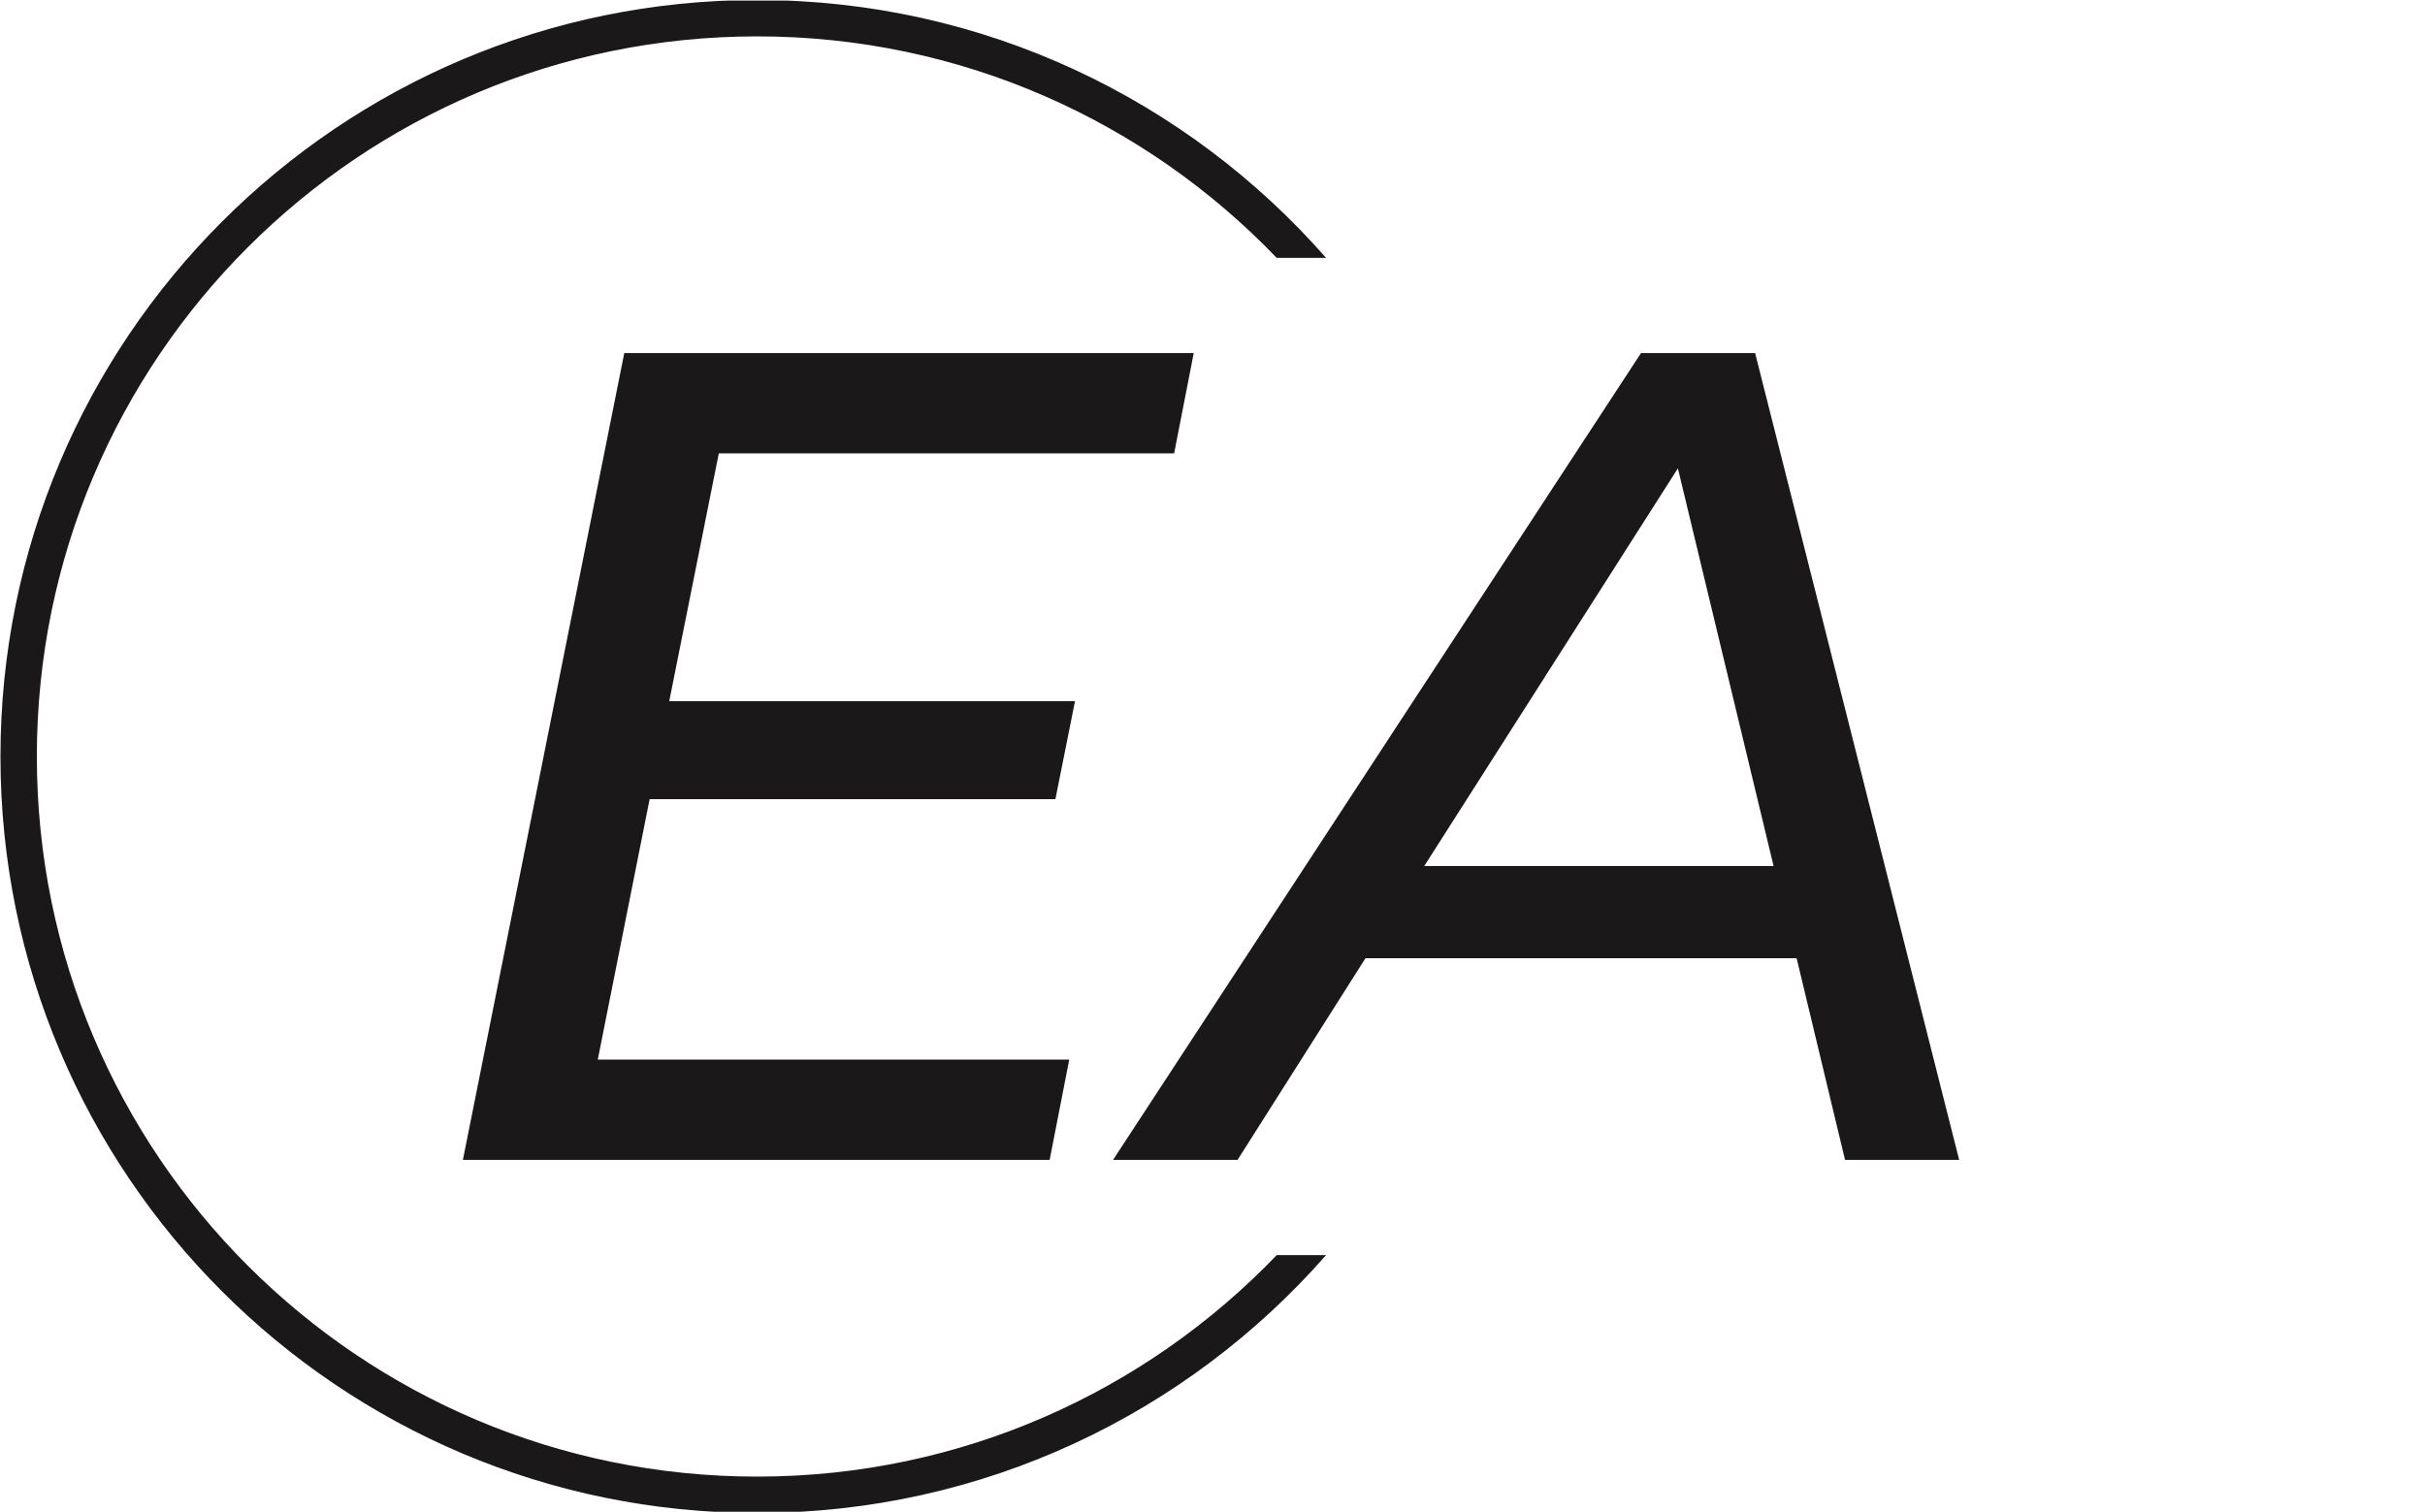 <svg xmlns="http://www.w3.org/2000/svg" version="1.1" xmlns:xlink="http://www.w3.org/1999/xlink" xmlns:svgjs="http://svgjs.dev/svgjs" width="2000" height="1247" viewBox="0 0 2000 1247"><g transform="matrix(1,0,0,1,-1.212,0.505)"><svg viewBox="0 0 396 247" data-background-color="#ece7e1" preserveAspectRatio="xMidYMid meet" height="1247" width="2000" xmlns="http://www.w3.org/2000/svg" xmlns:xlink="http://www.w3.org/1999/xlink"><g id="tight-bounds" transform="matrix(1,0,0,1,0.24,-0.1)"><svg viewBox="0 0 395.52 247.2" height="247.2" width="395.52"><g><svg></svg></g><g><svg viewBox="0 0 395.52 247.2" height="247.2" width="395.52"><g transform="matrix(1,0,0,1,75.544,57.69)"><svg viewBox="0 0 244.431 131.82" height="131.82" width="244.431"><g><svg viewBox="0 0 244.431 131.82" height="131.82" width="244.431"><g><svg viewBox="0 0 244.431 131.82" height="131.82" width="244.431"><g><svg viewBox="0 0 244.431 131.82" height="131.82" width="244.431"><g id="textblocktransform"><svg viewBox="0 0 244.431 131.82" height="131.82" width="244.431" id="textblock"><g><svg viewBox="0 0 244.431 131.82" height="131.82" width="244.431"><g transform="matrix(1,0,0,1,0,0)"><svg width="244.431" viewBox="2.6 -35 64.9 35" height="131.82" data-palette-color="#1a1818"><path d="M33.45-30.65L13.7-30.65 11.55-19.9 29.15-19.9 28.3-15.65 10.7-15.65 8.45-4.35 28.9-4.35 28.05 0 2.6 0 9.6-35 34.3-35 33.45-30.65ZM62.55 0L60.45-8.75 41.75-8.75 36.2 0 30.8 0 53.7-35 58.65-35 67.5 0 62.55 0ZM44.3-12.75L59.45-12.75 55.3-30 44.3-12.75Z" opacity="1" transform="matrix(1,0,0,1,0,0)" fill="#1a1818" class="wordmark-text-0" data-fill-palette-color="primary" id="text-0"></path></svg></g></svg></g></svg></g></svg></g></svg></g></svg></g></svg></g><g><path d="M0 123.6c0-68.262 55.338-123.6 123.6-123.6 37.053 0 70.298 16.305 92.952 42.13l-8.065 0c-21.411-22.304-51.528-36.187-84.887-36.186-64.98 0-117.656 52.676-117.656 117.656 0 64.98 52.676 117.656 117.656 117.656 33.359 0 63.475-13.883 84.887-36.186h8.065c-22.654 25.826-55.899 42.13-92.952 42.13-68.262 0-123.6-55.338-123.6-123.6z" fill="#1a1818" stroke="transparent" data-fill-palette-color="tertiary"></path></g></svg></g><defs></defs></svg><rect width="395.52" height="247.2" fill="none" stroke="none" visibility="hidden"></rect></g></svg></g></svg>

<!-- use in react -->
<!-- <svg
          xmlns="http://www.w3.org/2000/svg"
          version="1.1"
          xmlnsXlink="http://www.w3.org/1999/xlink"
          xmlnsSvgjs="http://svgjs.dev/svgjs"
          width="2000"
          height="1247"
          viewBox="0 0 2000 1247"
          className="fill-current"
        >
          <g transform="matrix(1,0,0,1,-1.2121212121212466,0.504858299595071)">
            <svg
              viewBox="0 0 396 247"
              data-background-color="#ece7e1"
              preserveAspectRatio="xMidYMid meet"
              height="1247"
              width="2000"
              xmlns="http://www.w3.org/2000/svg"
              xmlnsXlink="http://www.w3.org/1999/xlink"
            >
              <g
                id="tight-bounds"
                transform="matrix(1,0,0,1,0.2400000000000091,-0.09999999999999432)"
              >
                <svg viewBox="0 0 395.52 247.2" height="247.2" width="395.52">
                  <g>
                    <svg></svg>
                  </g>
                  <g>
                    <svg
                      viewBox="0 0 395.52 247.2"
                      height="247.2"
                      width="395.52"
                    >
                      <g transform="matrix(1,0,0,1,75.54432,57.690157164869035)">
                        <svg
                          viewBox="0 0 244.43135999999998 131.81968567026192"
                          height="131.81968567026192"
                          width="244.43135999999998"
                        >
                          <g>
                            <svg
                              viewBox="0 0 244.43135999999998 131.81968567026192"
                              height="131.81968567026192"
                              width="244.43135999999998"
                            >
                              <g>
                                <svg
                                  viewBox="0 0 244.43135999999998 131.81968567026192"
                                  height="131.81968567026192"
                                  width="244.43135999999998"
                                >
                                  <g>
                                    <svg
                                      viewBox="0 0 244.43135999999998 131.81968567026192"
                                      height="131.81968567026192"
                                      width="244.43135999999998"
                                    >
                                      <g id="textblocktransform">
                                        <svg
                                          viewBox="0 0 244.43135999999998 131.81968567026192"
                                          height="131.81968567026192"
                                          width="244.43135999999998"
                                          id="textblock"
                                        >
                                          <g>
                                            <svg
                                              viewBox="0 0 244.43135999999998 131.81968567026192"
                                              height="131.81968567026192"
                                              width="244.43135999999998"
                                            >
                                              <g transform="matrix(1,0,0,1,0,0)">
                                                <svg
                                                  width="244.43135999999998"
                                                  viewBox="2.6 -35 64.9 35"
                                                  height="131.81968567026192"
                                                  data-palette-color="#1a1818"
                                                >
                                                  <path
                                                    d="M33.45-30.65L13.7-30.65 11.55-19.9 29.15-19.9 28.3-15.65 10.7-15.65 8.45-4.35 28.9-4.35 28.05 0 2.6 0 9.6-35 34.3-35 33.45-30.65ZM62.55 0L60.45-8.75 41.75-8.75 36.2 0 30.8 0 53.7-35 58.65-35 67.5 0 62.55 0ZM44.3-12.75L59.45-12.75 55.3-30 44.3-12.75Z"
                                                    opacity="1"
                                                    transform="matrix(1,0,0,1,0,0)"
                                                    fill="currentColor"
                                                    className="wordmark-text-0"
                                                    data-fill-palette-color="primary"
                                                    id="text-0"
                                                  ></path>
                                                </svg>
                                              </g>
                                            </svg>
                                          </g>
                                        </svg>
                                      </g>
                                    </svg>
                                  </g>
                                </svg>
                              </g>
                            </svg>
                          </g>
                        </svg>
                      </g>
                      <g>
                        <path
                          d="M0 123.6c0-68.262 55.338-123.6 123.6-123.6 37.053 0 70.298 16.305 92.952 42.13l-8.065 0c-21.411-22.304-51.528-36.187-84.887-36.186-64.98 0-117.656 52.676-117.656 117.656 0 64.98 52.676 117.656 117.656 117.656 33.359 0 63.475-13.883 84.887-36.186h8.065c-22.654 25.826-55.899 42.13-92.952 42.13-68.262 0-123.6-55.338-123.6-123.6z"
                          fill="currentColor"
                          stroke="transparent"
                          data-fill-palette-color="tertiary"
                        ></path>
                      </g>
                    </svg>
                  </g>
                  <defs></defs>
                </svg>
                <rect
                  width="395.52"
                  height="247.2"
                  fill="none"
                  stroke="none"
                  visibility="hidden"
                ></rect>
              </g>
            </svg>
          </g>
        </svg> -->